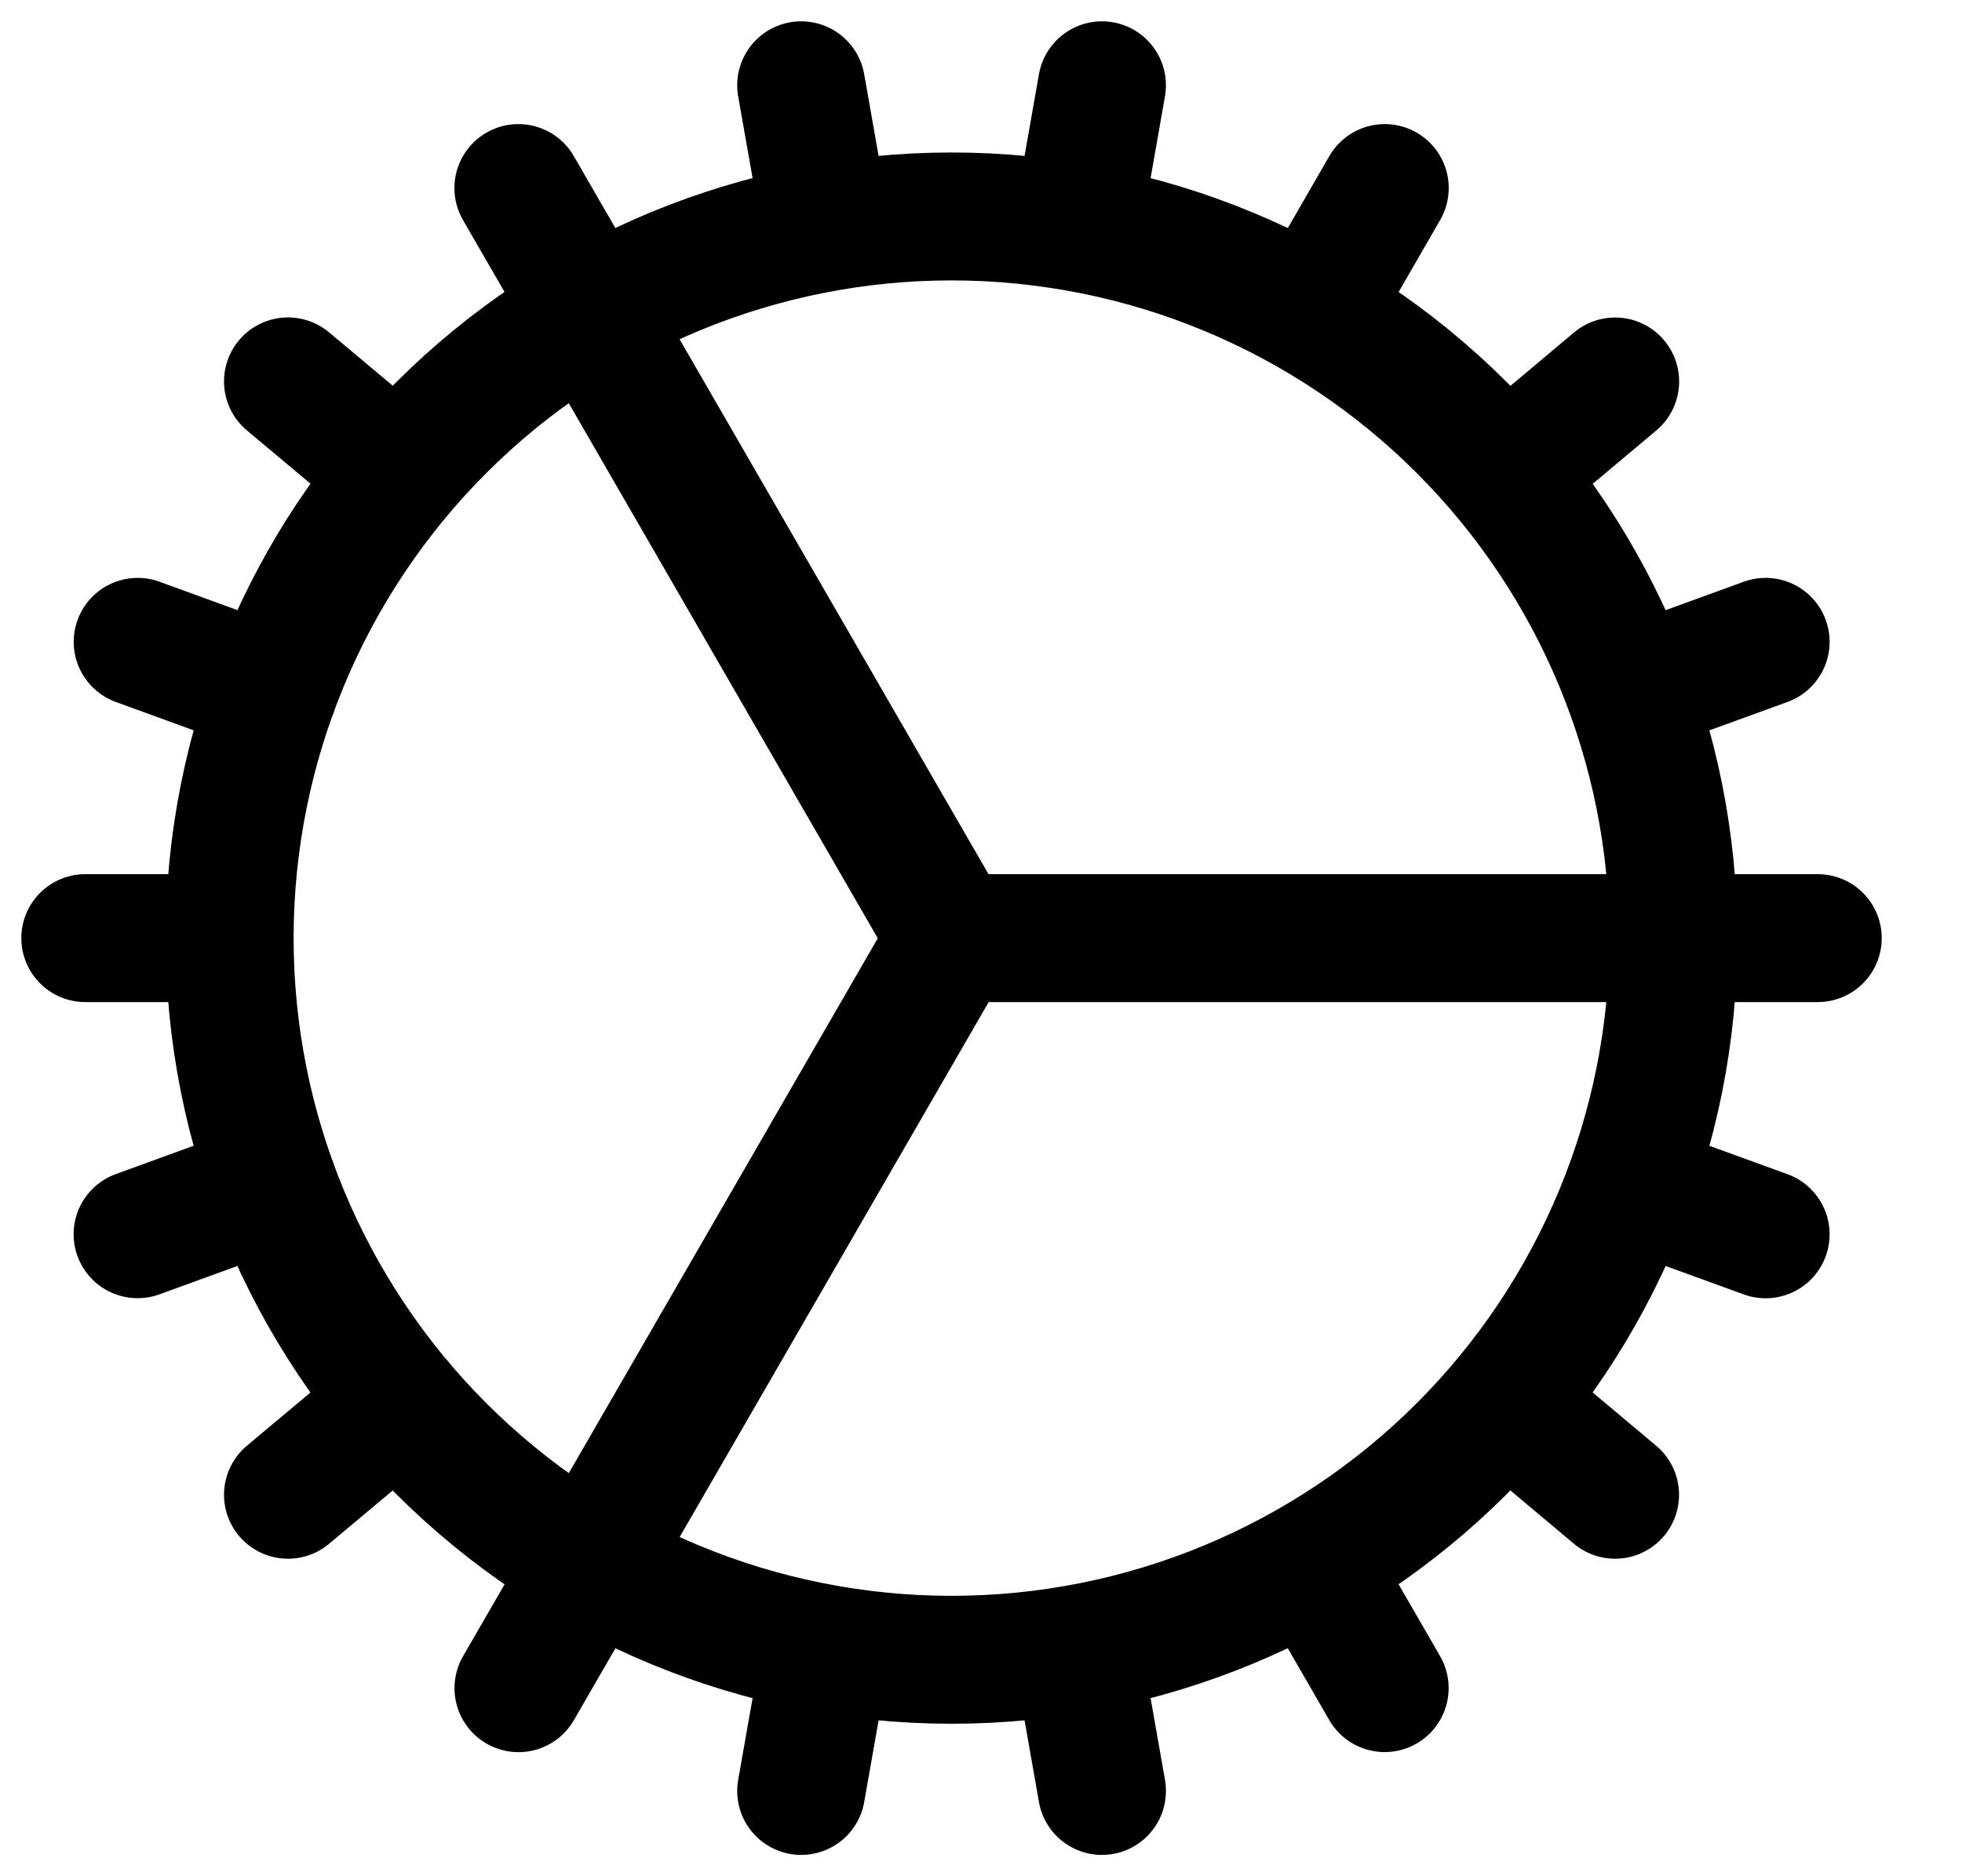 <svg width="23" height="22" viewBox="0 0 23 22" fill="none" stroke="currentColor" xmlns="http://www.w3.org/2000/svg">
    <path
        d="M2.692 11C2.692 13.244 3.584 15.397 5.171 16.984C6.758 18.571 8.91 19.462 11.155 19.462C13.399 19.462 15.551 18.571 17.138 16.984C18.725 15.397 19.617 13.244 19.617 11M2.692 11C2.692 8.756 3.584 6.603 5.171 5.016C6.758 3.429 8.91 2.538 11.155 2.538C13.399 2.538 15.551 3.429 17.138 5.016C18.725 6.603 19.617 8.756 19.617 11M2.692 11H1M19.617 11H21.309M19.617 11H11.155L6.077 2.205M1.613 14.472L3.204 13.893M19.107 8.105L20.698 7.526M3.376 17.527L4.674 16.439M17.638 5.561L18.934 4.473M6.078 19.795L6.925 18.328L11.157 11M15.387 3.672L16.233 2.205M9.392 21L9.686 19.334M12.625 2.666L12.918 1M12.918 21L12.625 19.334M9.686 2.666L9.392 1M16.232 19.794L15.386 18.328M18.933 17.527L17.637 16.439M4.674 5.559L3.376 4.472M20.698 14.473L19.107 13.894M3.205 8.106L1.614 7.526"
        stroke="currentColor" stroke-width="1.5" stroke-linecap="round" stroke-linejoin="round" />
</svg>